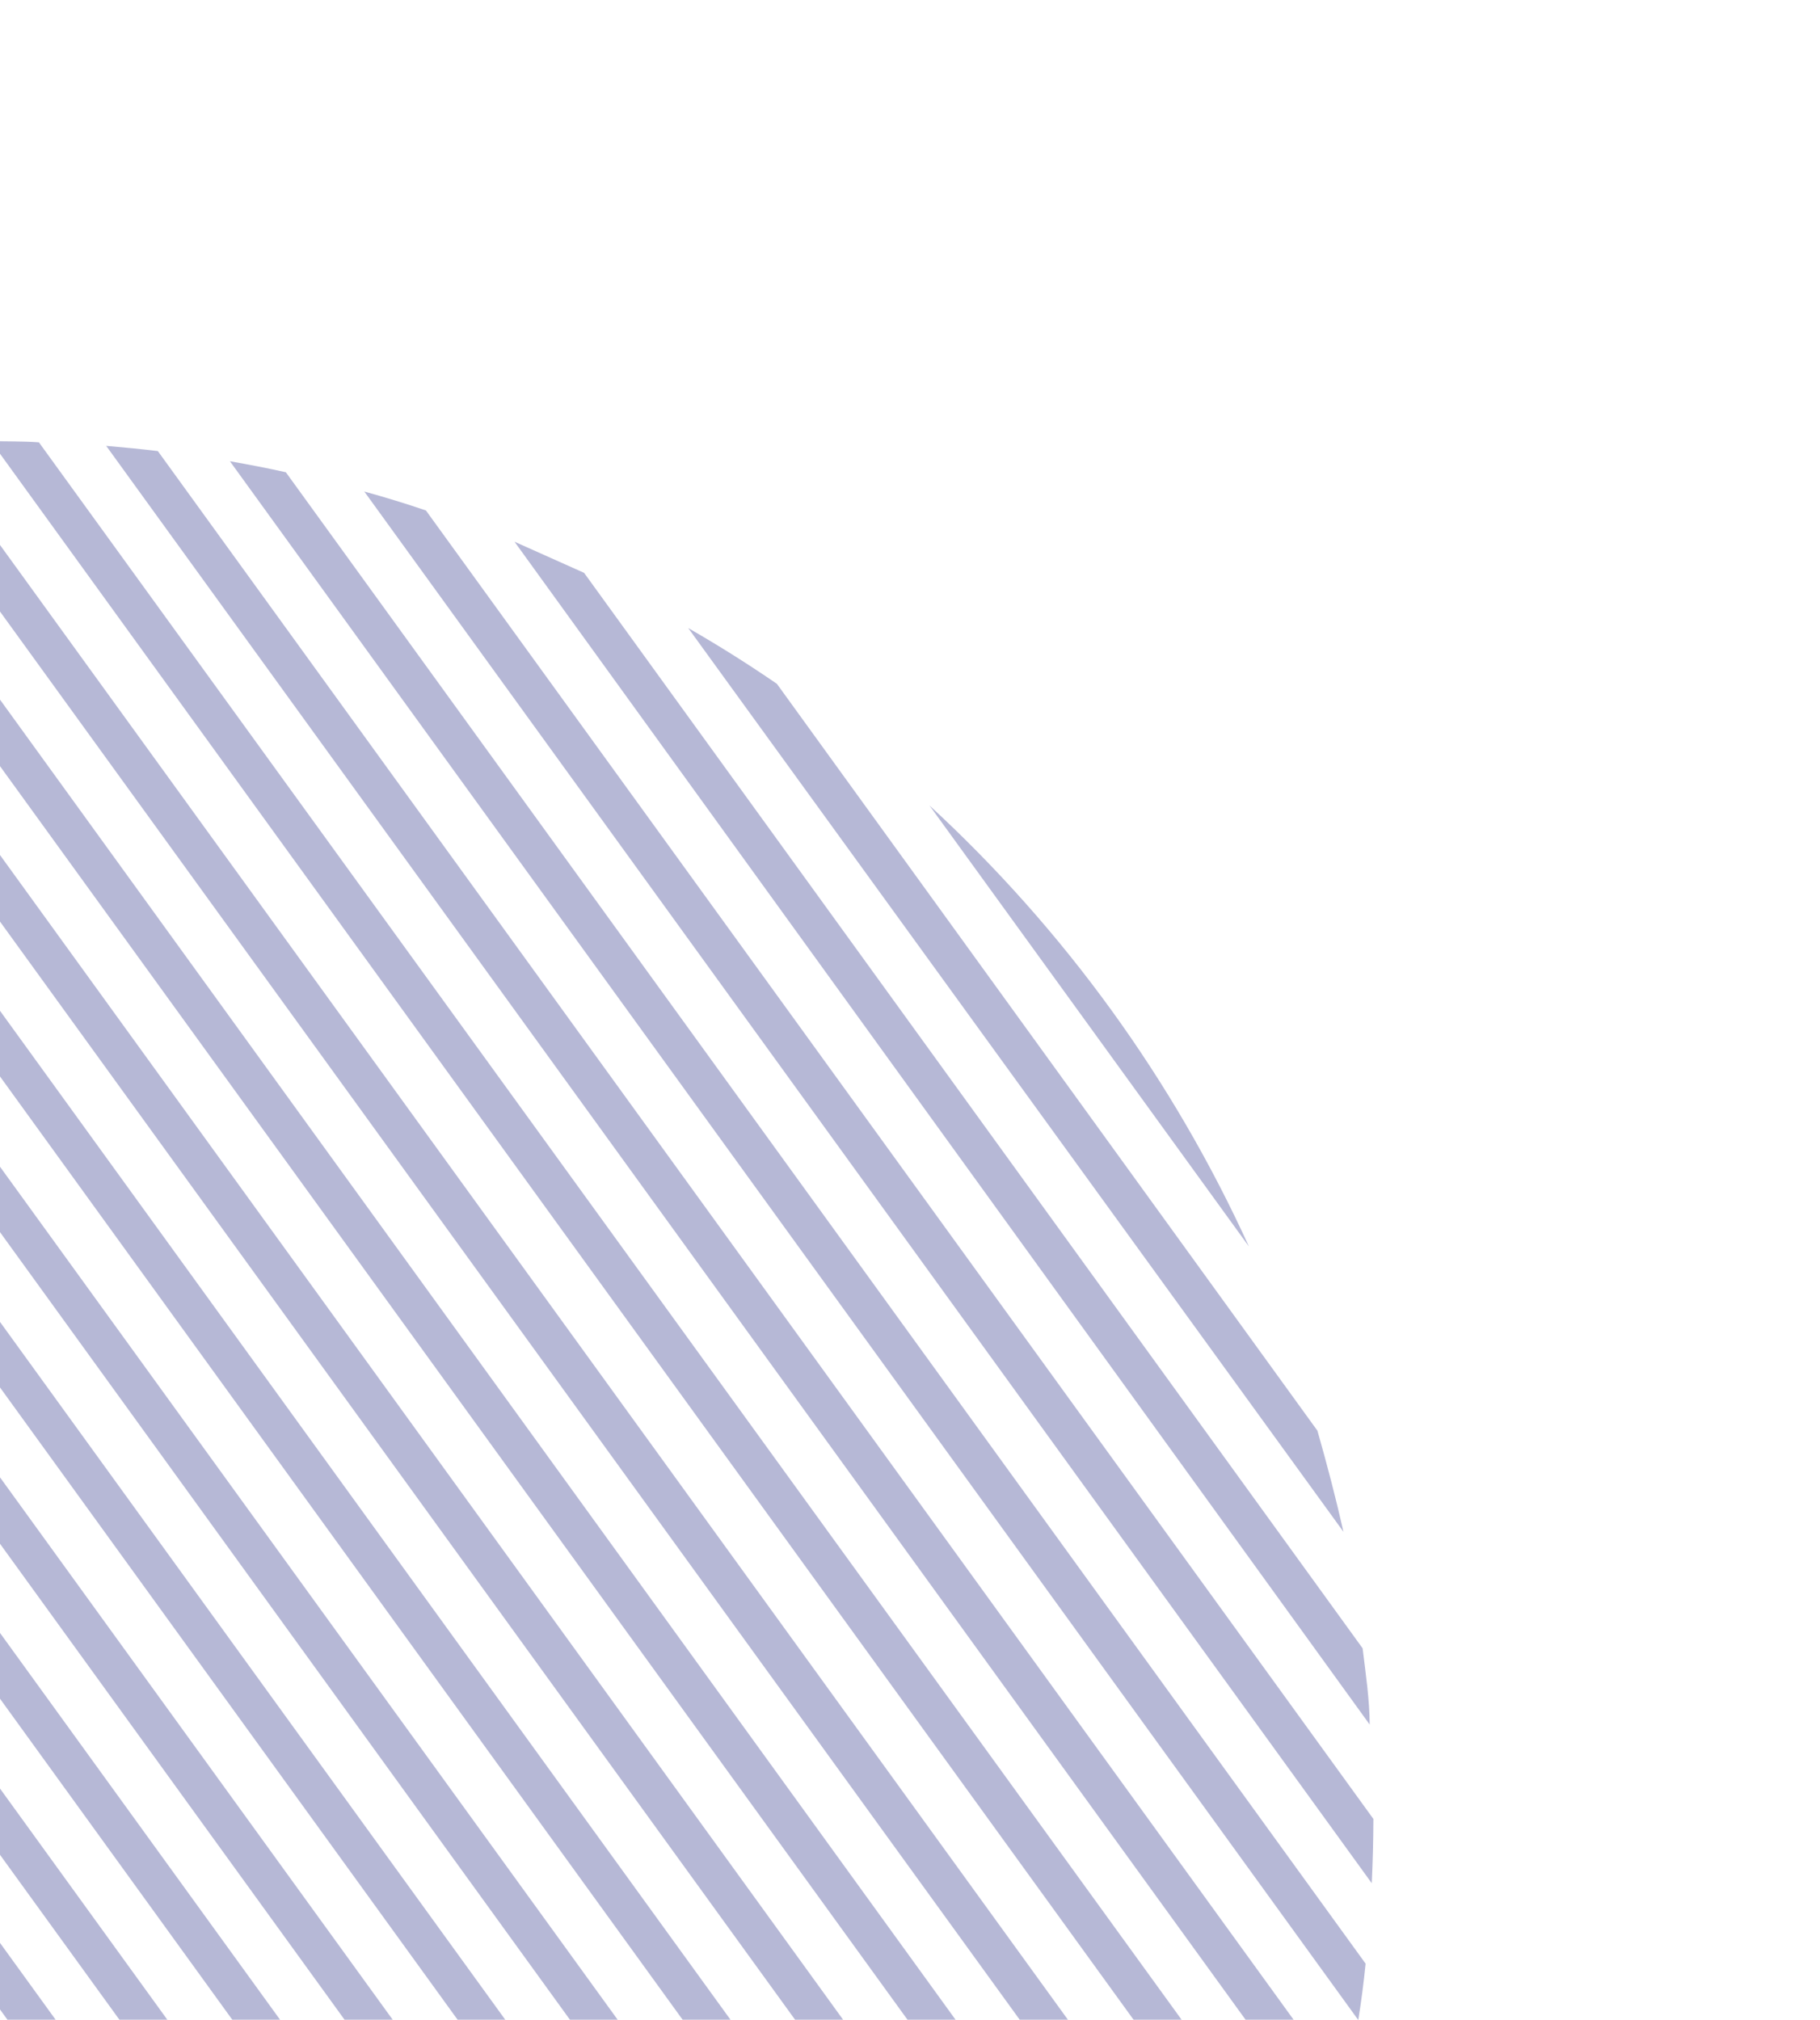<svg width="264" height="293" viewBox="0 0 264 293" fill="none" xmlns="http://www.w3.org/2000/svg">
<path d="M-197.867 234.323L-34.193 460.453C-36.883 459.986 -39.592 459.466 -42.16 458.923L-198.749 242.58C-198.622 239.782 -198.278 237.08 -197.867 234.323Z" fill="#B6B8D6"/>
<path d="M-194.389 216.586L-16.245 462.686C-18.763 462.511 -21.248 462.265 -23.753 461.966L-196.034 223.939C-195.587 221.587 -195.008 219.034 -194.389 216.586Z" fill="#B6B8D6"/>
<path d="M-189.727 200.46L0.556 463.323C-1.793 463.354 -4.147 463.296 -6.5 463.238L-191.909 207.27L-189.727 200.46Z" fill="#B6B8D6"/>
<path d="M-184.107 185.671L16.435 462.64C14.233 462.823 11.976 462.938 9.826 463.101L-186.527 191.855L-184.107 185.671Z" fill="#B6B8D6"/>
<path d="M-177.643 171.994L31.378 460.758C29.289 461.078 27.199 461.398 25.038 461.685L-180.527 177.668C-179.584 175.754 -178.642 173.839 -177.643 171.994Z" fill="#B6B8D6"/>
<path d="M-170.52 159.261L45.642 457.882C43.648 458.375 41.635 458.815 39.637 459.219L-173.648 164.611C-172.601 162.656 -171.611 161.023 -170.52 159.261Z" fill="#B6B8D6"/>
<path d="M-162.718 147.525L59.179 454.118C57.261 454.731 55.375 455.272 53.421 455.869L-166.178 152.552C-165.019 150.735 -163.953 149.222 -162.718 147.525Z" fill="#B6B8D6"/>
<path d="M-154.3 136.539L72.22 449.526L67.004 451.518L-157.767 141.001C-156.773 139.456 -155.543 138.059 -154.3 136.539Z" fill="#B6B8D6"/>
<path d="M-145.315 126.413L84.59 444.115C82.86 444.985 81.09 445.751 79.212 446.468L-149.522 130.5C-147.879 129.245 -146.653 127.761 -145.315 126.413Z" fill="#B6B8D6"/>
<path d="M-135.786 117.006L96.617 438.118C94.995 439.036 93.301 439.922 91.659 440.788L-139.889 121.053L-135.786 117.006Z" fill="#B6B8D6"/>
<path d="M-125.569 108.382L108.184 431.31C106.602 432.332 105.02 433.355 103.382 434.309L-129.956 112L-125.569 108.382Z" fill="#B6B8D6"/>
<path d="M-115.15 100.368L118.888 423.725L114.345 427.014L-119.744 103.677C-118.238 102.534 -116.712 101.443 -115.15 100.368Z" fill="#B6B8D6"/>
<path d="M-104.079 93.122L129.259 415.431C127.829 416.695 126.379 417.906 124.909 419.065L-108.833 96.013L-104.079 93.122Z" fill="#B6B8D6"/>
<path d="M-92.464 86.594L139.108 406.469L134.965 410.413L-97.474 89.284C-95.816 88.382 -94.142 87.444 -92.464 86.594Z" fill="#B6B8D6"/>
<path d="M-80.323 80.822L148.392 396.737C147.146 398.169 145.811 399.606 144.509 400.97L-85.396 83.267C-83.682 82.434 -82.093 81.587 -80.323 80.822Z" fill="#B6B8D6"/>
<path d="M-67.709 75.736L157.134 386.286C155.927 387.822 154.656 389.503 153.458 390.827L-72.99 77.873C-71.308 77.111 -69.446 76.43 -67.709 75.736Z" fill="#B6B8D6"/>
<path d="M-54.368 71.539L165.308 374.975C164.213 376.648 163.047 378.29 161.896 379.895L-59.985 73.265C-58.191 72.64 -56.205 71.971 -54.368 71.539Z" fill="#B6B8D6"/>
<path d="M-40.443 68.164L172.826 362.809L169.714 368.122L-46.484 69.484C-44.478 68.998 -42.465 68.557 -40.443 68.164Z" fill="#B6B8D6"/>
<path d="M-25.895 65.716L179.67 349.734C178.815 351.644 177.945 353.591 176.822 355.424L-32.2 66.659C-30.11 66.34 -28.005 65.984 -25.895 65.716Z" fill="#B6B8D6"/>
<path d="M-10.684 64.302L185.686 335.512C184.783 337.53 183.88 339.549 183.177 341.7L-17.365 64.731C-15.063 64.42 -12.782 64.445 -10.684 64.302Z" fill="#B6B8D6"/>
<path d="M5.642 64.165L191.051 320.133C190.405 322.352 189.705 324.592 188.918 326.835L-1.329 63.988C0.936 64.049 3.337 63.999 5.642 64.165Z" fill="#B6B8D6"/>
<path d="M22.895 65.437L195.193 303.428C194.698 305.888 194.15 308.369 193.547 310.781L15.404 64.681C17.905 64.892 20.39 65.138 22.895 65.437Z" fill="#B6B8D6"/>
<path d="M41.463 68.508L198.088 284.867C197.816 287.6 197.457 290.338 197.025 293.043L33.352 66.913C36.077 67.396 38.75 67.9 41.463 68.508Z" fill="#B6B8D6"/>
<path d="M61.781 74.05L199.216 263.873C199.208 266.984 199.129 270.063 198.981 273.198L52.843 71.306C55.848 72.131 58.929 73.077 61.781 74.05Z" fill="#B6B8D6"/>
<path d="M81.12 81.489C82.382 82.054 83.608 82.602 84.725 83.102L197.655 239.123C198.096 242.781 198.664 246.539 198.679 250.18L74.632 78.587C76.759 79.538 78.922 80.506 81.12 81.489Z" fill="#B6B8D6"/>
<path d="M99.83 91.112C104.27 93.661 108.521 96.341 112.692 99.202L191.1 207.554C192.516 212.513 193.787 217.407 194.878 222.221L99.83 91.112Z" fill="#B6B8D6"/>
<path d="M134.822 116.844C154.384 134.868 170.141 156.625 181.165 180.832L134.822 116.844Z" fill="#B6B8D6"/>
</svg>
